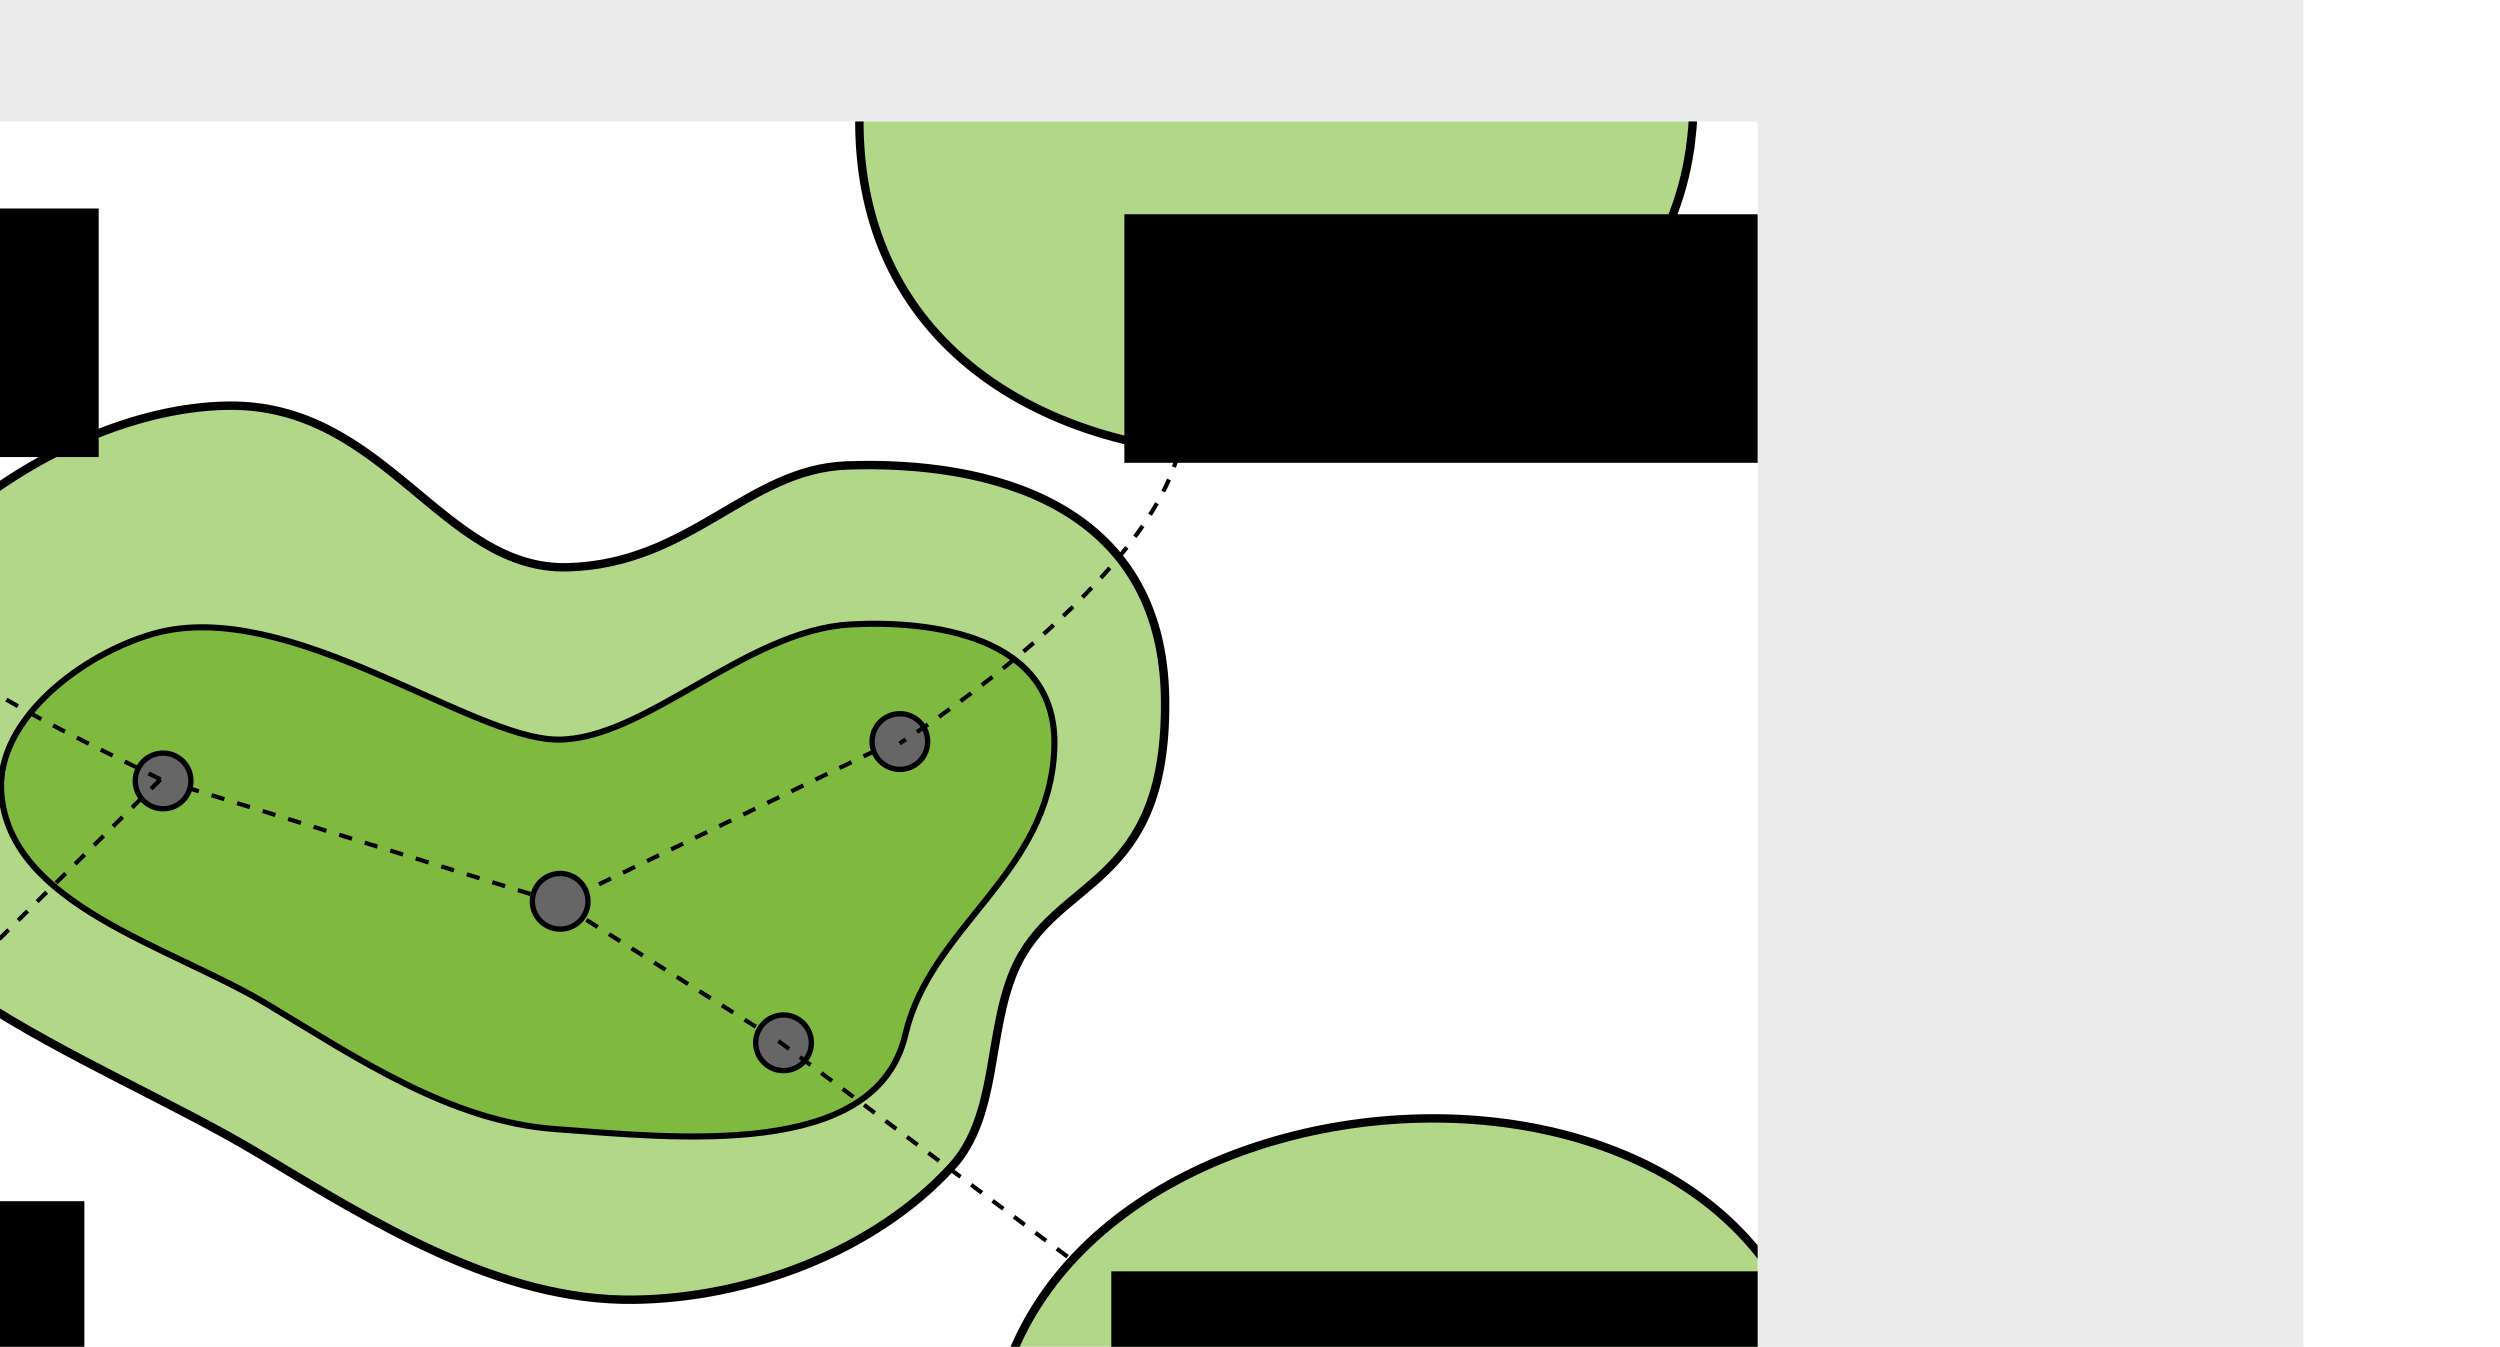 <?xml version="1.0" encoding="UTF-8" standalone="no"?>
<!-- Created with Inkscape (http://www.inkscape.org/) -->

<svg
   xmlns:dc="http://purl.org/dc/elements/1.1/"
   xmlns:cc="http://creativecommons.org/ns#"
   xmlns:rdf="http://www.w3.org/1999/02/22-rdf-syntax-ns#"
   xmlns:svg="http://www.w3.org/2000/svg"
   xmlns="http://www.w3.org/2000/svg"
   xmlns:sodipodi="http://sodipodi.sourceforge.net/DTD/sodipodi-0.dtd"
   xmlns:inkscape="http://www.inkscape.org/namespaces/inkscape"
   width="297mm"
   height="160mm"
   viewBox="0 0 297 160"
   version="1.1"
   id="svg8"
   inkscape:version="0.92.5 (2060ec1f9f, 2020-04-08)"
   sodipodi:docname="concepts.svg">
  <defs
     id="defs2">
    <marker
       inkscape:isstock="true"
       style="overflow:visible;"
       id="marker1642"
       refX="0.0"
       refY="0.0"
       orient="auto"
       inkscape:stockid="Arrow1Mend">
      <path
         transform="scale(0.4) rotate(180) translate(10,0)"
         style="fill-rule:evenodd;stroke:#000000;stroke-width:1pt;stroke-opacity:1;fill:#000000;fill-opacity:1"
         d="M 0.0,0.0 L 5.0,-5.0 L -12.5,0.0 L 5.0,5.0 L 0.0,0.0 z "
         id="path1640" />
    </marker>
    <marker
       inkscape:stockid="DotM"
       orient="auto"
       refY="0"
       refX="0"
       id="marker1518"
       style="overflow:visible"
       inkscape:isstock="true">
      <path
         id="path1516"
         d="m -2.5,-1 c 0,2.76 -2.24,5 -5,5 -2.76,0 -5,-2.24 -5,-5 0,-2.76 2.24,-5 5,-5 2.76,0 5,2.24 5,5 z"
         style="fill:#000000;fill-opacity:1;fill-rule:evenodd;stroke:#000000;stroke-width:1pt;stroke-opacity:1"
         transform="matrix(0.4,0,0,0.4,2.96,0.4)"
         inkscape:connector-curvature="0" />
    </marker>
    <marker
       inkscape:stockid="Arrow1Mend"
       orient="auto"
       refY="0.0"
       refX="0.0"
       id="marker1400"
       style="overflow:visible;"
       inkscape:isstock="true">
      <path
         id="path1398"
         d="M 0.0,0.0 L 5.0,-5.0 L -12.5,0.0 L 5.0,5.0 L 0.0,0.0 z "
         style="fill-rule:evenodd;stroke:#000000;stroke-width:1pt;stroke-opacity:1;fill:#000000;fill-opacity:1"
         transform="scale(0.4) rotate(180) translate(10,0)" />
    </marker>
    <marker
       inkscape:isstock="true"
       style="overflow:visible"
       id="marker1375"
       refX="0"
       refY="0"
       orient="auto"
       inkscape:stockid="DotM">
      <path
         inkscape:connector-curvature="0"
         transform="matrix(0.4,0,0,0.4,2.96,0.4)"
         style="fill:#000000;fill-opacity:1;fill-rule:evenodd;stroke:#000000;stroke-width:1pt;stroke-opacity:1"
         d="m -2.5,-1 c 0,2.76 -2.24,5 -5,5 -2.76,0 -5,-2.24 -5,-5 0,-2.76 2.24,-5 5,-5 2.76,0 5,2.24 5,5 z"
         id="path1373" />
    </marker>
    <marker
       inkscape:isstock="true"
       style="overflow:visible;"
       id="marker5922"
       refX="0.0"
       refY="0.0"
       orient="auto"
       inkscape:stockid="Arrow1Mend">
      <path
         transform="scale(0.4) rotate(180) translate(10,0)"
         style="fill-rule:evenodd;stroke:#000000;stroke-width:1pt;stroke-opacity:1;fill:#000000;fill-opacity:1"
         d="M 0.0,0.0 L 5.0,-5.0 L -12.5,0.0 L 5.0,5.0 L 0.0,0.0 z "
         id="path5920" />
    </marker>
    <marker
       inkscape:stockid="Arrow1Mend"
       orient="auto"
       refY="0.0"
       refX="0.0"
       id="marker5822"
       style="overflow:visible;"
       inkscape:isstock="true">
      <path
         id="path5820"
         d="M 0.0,0.0 L 5.0,-5.0 L -12.5,0.0 L 5.0,5.0 L 0.0,0.0 z "
         style="fill-rule:evenodd;stroke:#000000;stroke-width:1pt;stroke-opacity:1;fill:#000000;fill-opacity:1"
         transform="scale(0.4) rotate(180) translate(10,0)" />
    </marker>
    <marker
       inkscape:isstock="true"
       style="overflow:visible;"
       id="marker5524"
       refX="0.0"
       refY="0.0"
       orient="auto"
       inkscape:stockid="Arrow1Mend">
      <path
         transform="scale(0.4) rotate(180) translate(10,0)"
         style="fill-rule:evenodd;stroke:#000000;stroke-width:1pt;stroke-opacity:1;fill:#000000;fill-opacity:1"
         d="M 0.0,0.0 L 5.0,-5.0 L -12.5,0.0 L 5.0,5.0 L 0.0,0.0 z "
         id="path5522" />
    </marker>
    <marker
       inkscape:stockid="Arrow1Mend"
       orient="auto"
       refY="0.0"
       refX="0.0"
       id="marker5436"
       style="overflow:visible;"
       inkscape:isstock="true">
      <path
         id="path5434"
         d="M 0.0,0.0 L 5.0,-5.0 L -12.5,0.0 L 5.0,5.0 L 0.0,0.0 z "
         style="fill-rule:evenodd;stroke:#000000;stroke-width:1pt;stroke-opacity:1;fill:#000000;fill-opacity:1"
         transform="scale(0.4) rotate(180) translate(10,0)" />
    </marker>
    <marker
       inkscape:stockid="DotM"
       orient="auto"
       refY="0"
       refX="0"
       id="marker5354"
       style="overflow:visible"
       inkscape:isstock="true">
      <path
         id="path5352"
         d="m -2.5,-1 c 0,2.76 -2.24,5 -5,5 -2.76,0 -5,-2.24 -5,-5 0,-2.76 2.24,-5 5,-5 2.76,0 5,2.24 5,5 z"
         style="fill:#000000;fill-opacity:1;fill-rule:evenodd;stroke:#000000;stroke-width:1pt;stroke-opacity:1"
         transform="matrix(0.4,0,0,0.4,2.96,0.4)"
         inkscape:connector-curvature="0" />
    </marker>
    <marker
       inkscape:isstock="true"
       style="overflow:visible"
       id="marker5278"
       refX="0"
       refY="0"
       orient="auto"
       inkscape:stockid="DotM">
      <path
         inkscape:connector-curvature="0"
         transform="matrix(0.4,0,0,0.4,2.96,0.4)"
         style="fill:#000000;fill-opacity:1;fill-rule:evenodd;stroke:#000000;stroke-width:1pt;stroke-opacity:1"
         d="m -2.5,-1 c 0,2.76 -2.24,5 -5,5 -2.76,0 -5,-2.24 -5,-5 0,-2.76 2.24,-5 5,-5 2.76,0 5,2.24 5,5 z"
         id="path5276" />
    </marker>
    <marker
       inkscape:isstock="true"
       style="overflow:visible;"
       id="marker4764"
       refX="0.0"
       refY="0.0"
       orient="auto"
       inkscape:stockid="Arrow1Mend"
       inkscape:collect="always">
      <path
         transform="scale(0.4) rotate(180) translate(10,0)"
         style="fill-rule:evenodd;stroke:#000000;stroke-width:1pt;stroke-opacity:1;fill:#000000;fill-opacity:1"
         d="M 0.0,0.0 L 5.0,-5.0 L -12.5,0.0 L 5.0,5.0 L 0.0,0.0 z "
         id="path4762" />
    </marker>
    <marker
       inkscape:stockid="Arrow1Mend"
       orient="auto"
       refY="0.0"
       refX="0.0"
       id="Arrow1Mend"
       style="overflow:visible;"
       inkscape:isstock="true"
       inkscape:collect="always">
      <path
         id="path4343"
         d="M 0.0,0.0 L 5.0,-5.0 L -12.5,0.0 L 5.0,5.0 L 0.0,0.0 z "
         style="fill-rule:evenodd;stroke:#000000;stroke-width:1pt;stroke-opacity:1;fill:#000000;fill-opacity:1"
         transform="scale(0.4) rotate(180) translate(10,0)" />
    </marker>
    <marker
       inkscape:stockid="DotM"
       orient="auto"
       refY="0"
       refX="0"
       id="marker1830"
       style="overflow:visible"
       inkscape:isstock="true">
      <path
         id="path1828"
         d="m -2.5,-1 c 0,2.76 -2.24,5 -5,5 -2.76,0 -5,-2.24 -5,-5 0,-2.76 2.24,-5 5,-5 2.76,0 5,2.24 5,5 z"
         style="fill:#000000;fill-opacity:1;fill-rule:evenodd;stroke:#000000;stroke-width:1pt;stroke-opacity:1"
         transform="matrix(0.4,0,0,0.4,2.96,0.4)"
         inkscape:connector-curvature="0" />
    </marker>
    <marker
       inkscape:isstock="true"
       style="overflow:visible"
       id="marker1052"
       refX="0"
       refY="0"
       orient="auto"
       inkscape:stockid="DotM"
       inkscape:collect="always">
      <path
         inkscape:connector-curvature="0"
         transform="matrix(0.4,0,0,0.4,2.96,0.4)"
         style="fill:#000000;fill-opacity:1;fill-rule:evenodd;stroke:#000000;stroke-width:1pt;stroke-opacity:1"
         d="m -2.5,-1 c 0,2.76 -2.24,5 -5,5 -2.76,0 -5,-2.24 -5,-5 0,-2.76 2.24,-5 5,-5 2.76,0 5,2.24 5,5 z"
         id="path1050" />
    </marker>
    <marker
       inkscape:stockid="DotM"
       orient="auto"
       refY="0"
       refX="0"
       id="marker3600"
       style="overflow:visible"
       inkscape:isstock="true"
       inkscape:collect="always">
      <path
         id="path3598"
         d="m -2.5,-1 c 0,2.76 -2.24,5 -5,5 -2.76,0 -5,-2.24 -5,-5 0,-2.76 2.24,-5 5,-5 2.76,0 5,2.24 5,5 z"
         style="fill:#000000;fill-opacity:1;fill-rule:evenodd;stroke:#000000;stroke-width:1pt;stroke-opacity:1"
         transform="matrix(0.4,0,0,0.4,2.96,0.4)"
         inkscape:connector-curvature="0" />
    </marker>
    <marker
       inkscape:stockid="DotM"
       orient="auto"
       refY="0"
       refX="0"
       id="marker2446"
       style="overflow:visible"
       inkscape:isstock="true"
       inkscape:collect="always">
      <path
         id="path2444"
         d="m -2.5,-1 c 0,2.76 -2.24,5 -5,5 -2.76,0 -5,-2.24 -5,-5 0,-2.76 2.24,-5 5,-5 2.76,0 5,2.24 5,5 z"
         style="fill:#000000;fill-opacity:1;fill-rule:evenodd;stroke:#000000;stroke-width:1pt;stroke-opacity:1"
         transform="matrix(0.4,0,0,0.4,2.96,0.4)"
         inkscape:connector-curvature="0" />
    </marker>
    <marker
       inkscape:isstock="true"
       style="overflow:visible"
       id="marker2390"
       refX="0"
       refY="0"
       orient="auto"
       inkscape:stockid="DotM"
       inkscape:collect="always">
      <path
         inkscape:connector-curvature="0"
         transform="matrix(0.4,0,0,0.4,2.96,0.4)"
         style="fill:#000000;fill-opacity:1;fill-rule:evenodd;stroke:#000000;stroke-width:1pt;stroke-opacity:1"
         d="m -2.5,-1 c 0,2.76 -2.24,5 -5,5 -2.76,0 -5,-2.24 -5,-5 0,-2.76 2.24,-5 5,-5 2.76,0 5,2.24 5,5 z"
         id="path2388" />
    </marker>
    <marker
       inkscape:stockid="DotM"
       orient="auto"
       refY="0"
       refX="0"
       id="marker1132"
       style="overflow:visible"
       inkscape:isstock="true"
       inkscape:collect="always">
      <path
         id="path1130"
         d="m -2.5,-1 c 0,2.76 -2.24,5 -5,5 -2.76,0 -5,-2.24 -5,-5 0,-2.76 2.24,-5 5,-5 2.76,0 5,2.24 5,5 z"
         style="fill:#000000;fill-opacity:1;fill-rule:evenodd;stroke:#000000;stroke-width:1pt;stroke-opacity:1"
         transform="matrix(0.4,0,0,0.4,2.96,0.4)"
         inkscape:connector-curvature="0" />
    </marker>
    <marker
       inkscape:stockid="DotM"
       orient="auto"
       refY="0"
       refX="0"
       id="DotM"
       style="overflow:visible"
       inkscape:isstock="true"
       inkscape:collect="always">
      <path
         id="path912"
         d="m -2.5,-1 c 0,2.76 -2.24,5 -5,5 -2.76,0 -5,-2.24 -5,-5 0,-2.76 2.24,-5 5,-5 2.76,0 5,2.24 5,5 z"
         style="fill:#000000;fill-opacity:1;fill-rule:evenodd;stroke:#000000;stroke-width:1pt;stroke-opacity:1"
         transform="matrix(0.4,0,0,0.4,2.96,0.4)"
         inkscape:connector-curvature="0" />
    </marker>
    <clipPath
       clipPathUnits="userSpaceOnUse"
       id="clipPath1582">
      <rect
         y="72.068"
         x="1.708"
         height="159.884"
         width="297.845"
         id="rect1584"
         style="fill:#ff2a2a;fill-opacity:1;stroke:none;stroke-width:0.5;stroke-linecap:round;stroke-linejoin:round;stroke-miterlimit:4;stroke-dasharray:1.587, 1.587;stroke-dashoffset:0" />
    </clipPath>
    <clipPath
       clipPathUnits="userSpaceOnUse"
       id="clipPath1616">
      <rect
         style="fill:#ffffff;fill-opacity:1;stroke:none;stroke-width:0.5;stroke-linecap:round;stroke-linejoin:round;stroke-miterlimit:4;stroke-dasharray:1.587, 1.587;stroke-dashoffset:0"
         id="rect1618"
         width="297.845"
         height="159.884"
         x="2.978"
         y="71.661" />
    </clipPath>
  </defs>
  <sodipodi:namedview
     id="base"
     pagecolor="#ffffff"
     bordercolor="#666666"
     borderopacity="1.0"
     inkscape:pageopacity="0.0"
     inkscape:pageshadow="2"
     inkscape:zoom="0.35"
     inkscape:cx="-2950.7819"
     inkscape:cy="338.44651"
     inkscape:document-units="mm"
     inkscape:current-layer="layer1"
     showgrid="false"
     inkscape:window-width="1848"
     inkscape:window-height="1016"
     inkscape:window-x="72"
     inkscape:window-y="27"
     inkscape:window-maximized="1"
     inkscape:object-nodes="false" />
  <g
     inkscape:label="Layer 1"
     inkscape:groupmode="layer"
     id="layer1"
     transform="translate(0,-137)">
    <rect
       style="fill:#ececec;fill-opacity:1;stroke:none;stroke-width:0.478;stroke-linecap:round;stroke-linejoin:round;stroke-miterlimit:4;stroke-dasharray:1.518, 1.518;stroke-dashoffset:0"
       id="rect1265"
       width="765.024"
       height="846.667"
       x="-491.369"
       y="-283.571" />
    <g
       id="g1656"
       transform="translate(-89.038,13.177)"
       inkscape:export-xdpi="149.96884"
       inkscape:export-ydpi="149.96884">
      <rect
         style="fill:#ffffff;fill-opacity:1;stroke:none;stroke-width:0.5;stroke-linecap:round;stroke-linejoin:round;stroke-miterlimit:4;stroke-dasharray:1.587, 1.587;stroke-dashoffset:0"
         id="rect1586"
         width="297.845"
         height="159.884"
         x="1.1168094e-06"
         y="138.25" />
      <g
         clip-path="url(#clipPath1616)"
         transform="translate(-2.978,66.589)"
         id="g2167">
        <g
           id="g826"
           transform="translate(14.159,-28.535)">
          <path
             sodipodi:nodetypes="sssaaaaass"
             inkscape:connector-curvature="0"
             id="path815"
             d="m 178.421,141.068 c -11.742,0.432 -18.538,11.7 -33.109,12.093 -14.885,0.401 -21.628,-19.43 -40.334,-19.198 -21.814,0.271 -48.964,21.842 -48.759,43.656 0.217,23.104 32.698,33.355 52.501,45.26 13.626,8.191 28.553,17.497 44.451,17.295 13.645,-0.173 28.551,-5.741 37.764,-15.807 5.52,-6.031 4.189,-15.871 7.436,-23.375 4.864,-11.24 18.139,-9.445 17.9,-32.086 -0.247,-23.431 -21.022,-28.457 -37.849,-27.839 z"
             style="fill:#b3d789;fill-opacity:1;stroke:#000000;stroke-width:1;stroke-linecap:round;stroke-linejoin:round;stroke-miterlimit:4;stroke-dasharray:none;stroke-dashoffset:0" />
          <path
             style="fill:#80b940;fill-opacity:1;stroke:#000000;stroke-width:0.725;stroke-linecap:round;stroke-linejoin:round;stroke-miterlimit:4;stroke-dasharray:none;stroke-dashoffset:0"
             d="m 178.886,159.954 c -12.438,0.684 -24.404,13.734 -34.777,13.681 -10.373,-0.053 -32.038,-17.052 -47.953,-12.596 -8.388,2.349 -18.715,10.107 -18.153,18.8 0.871,13.466 20.075,18.299 31.638,25.254 10.623,6.39 21.753,13.899 34.117,14.807 14.34,1.053 38.173,3.743 41.653,-11.209 3.02,-12.974 17.137,-19.046 17.702,-34.035 0.509,-13.48 -14.816,-15.22 -24.228,-14.703 z"
             id="path822"
             inkscape:connector-curvature="0"
             sodipodi:nodetypes="szaaaasss" />
          <path
             sodipodi:nodetypes="ccc"
             inkscape:connector-curvature="0"
             id="path1044"
             d="m 184.728,173.554 -6.889,3.331 -33.468,16.18"
             style="fill:none;stroke:#000000;stroke-width:0.5;stroke-linecap:butt;stroke-linejoin:miter;stroke-miterlimit:4;stroke-dasharray:1.587, 1.587;stroke-dashoffset:0;stroke-opacity:1" />
          <path
             sodipodi:nodetypes="cc"
             style="fill:none;stroke:#000000;stroke-width:0.5;stroke-linecap:butt;stroke-linejoin:miter;stroke-miterlimit:4;stroke-dasharray:1.587, 1.587;stroke-dashoffset:0;stroke-opacity:1"
             d="M 170.338,209.443 144.37,193.064"
             id="path1046"
             inkscape:connector-curvature="0" />
          <path
             inkscape:connector-curvature="0"
             id="path1048"
             d="M 96.93,178.364 144.37,193.064"
             style="fill:none;stroke:#000000;stroke-width:0.5;stroke-linecap:butt;stroke-linejoin:miter;stroke-miterlimit:4;stroke-dasharray:1.587, 1.587;stroke-dashoffset:0;stroke-opacity:1"
             sodipodi:nodetypes="cc" />
          <circle
             style="fill:#666666;fill-opacity:1;stroke:#000000;stroke-width:0.635;stroke-linecap:round;stroke-linejoin:round;stroke-miterlimit:4;stroke-dasharray:none;stroke-dashoffset:0"
             id="circle1038"
             cx="144.405"
             cy="192.843"
             r="3.307" />
          <circle
             r="3.307"
             cy="173.866"
             cx="184.763"
             id="path1036"
             style="fill:#666666;fill-opacity:1;stroke:#000000;stroke-width:0.635;stroke-linecap:round;stroke-linejoin:round;stroke-miterlimit:4;stroke-dasharray:none;stroke-dashoffset:0" />
          <circle
             style="fill:#666666;fill-opacity:1;stroke:#000000;stroke-width:0.635;stroke-linecap:round;stroke-linejoin:round;stroke-miterlimit:4;stroke-dasharray:none;stroke-dashoffset:0"
             id="circle1042"
             cx="97.232"
             cy="178.544"
             r="3.307" />
          <circle
             r="3.307"
             cy="209.655"
             cx="170.94"
             id="circle1040"
             style="fill:#666666;fill-opacity:1;stroke:#000000;stroke-width:0.635;stroke-linecap:round;stroke-linejoin:round;stroke-miterlimit:4;stroke-dasharray:none;stroke-dashoffset:0" />
          <path
             sodipodi:nodetypes="cc"
             style="fill:none;stroke:#000000;stroke-width:0.5;stroke-linecap:butt;stroke-linejoin:miter;stroke-miterlimit:4;stroke-dasharray:1.587, 1.587;stroke-dashoffset:0;stroke-opacity:1"
             d="M 96.93,178.364 C 82.178,170.869 62.444,162.947 51.483,141.874"
             id="path5620"
             inkscape:connector-curvature="0" />
          <path
             style="fill:none;stroke:#000000;stroke-width:0.5;stroke-linecap:butt;stroke-linejoin:miter;stroke-miterlimit:4;stroke-dasharray:1.587, 1.587;stroke-dashoffset:0;stroke-opacity:1"
             d="m 217.802,139.744 c -4.499,16.393 -33.075,34.344 -33.075,34.344"
             id="path5622"
             inkscape:connector-curvature="0"
             sodipodi:nodetypes="cc" />
          <path
             sodipodi:nodetypes="cc"
             style="fill:none;stroke:#000000;stroke-width:0.5;stroke-linecap:butt;stroke-linejoin:miter;stroke-miterlimit:4;stroke-dasharray:1.587, 1.587;stroke-dashoffset:0;stroke-opacity:1"
             d="M 96.93,178.364 55.357,219.523"
             id="path5680"
             inkscape:connector-curvature="0" />
          <path
             inkscape:connector-curvature="0"
             id="path5692"
             d="m 170.338,209.443 35.169,26.238"
             style="fill:none;stroke:#000000;stroke-width:0.5;stroke-linecap:butt;stroke-linejoin:miter;stroke-miterlimit:4;stroke-dasharray:1.587, 1.587;stroke-dashoffset:0;stroke-opacity:1"
             sodipodi:nodetypes="cc" />
        </g>
        <path
           style="fill:#b3d789;fill-opacity:1;stroke:#000000;stroke-width:1;stroke-linecap:butt;stroke-linejoin:miter;stroke-opacity:1"
           d="m 292.923,73.875 c -5.607,48.758 -102.724,52.809 -98.692,-5.696 l 98.879,0.215 c 0,0 0.277,1.453 -0.186,5.482 z"
           id="path5618"
           inkscape:connector-curvature="0"
           sodipodi:nodetypes="sccs" />
        <flowRoot
           xml:space="preserve"
           id="flowRoot828"
           style="font-style:normal;font-weight:normal;font-size:40px;line-height:1.25;font-family:sans-serif;letter-spacing:0px;word-spacing:0px;fill:#000000;fill-opacity:1;stroke:none"
           transform="matrix(0.265,0,0,0.265,25.326,64.293)"><flowRegion
             id="flowRegion830"><rect
               id="rect832"
               width="354.286"
               height="111.429"
               x="755.714"
               y="69.415" /></flowRegion><flowPara
             id="flowPara834"
             style="font-size:26.667px">solution</flowPara></flowRoot>        <path
           sodipodi:nodetypes="cccc"
           inkscape:connector-curvature="0"
           id="path5616"
           d="M 0.305,125.374 C 80.208,135.861 83.183,83.162 87.702,67.377 l -88.733,1.069 z"
           style="fill:#b3d789;fill-opacity:1;stroke:#000000;stroke-width:1;stroke-linecap:butt;stroke-linejoin:miter;stroke-opacity:1" />
        <flowRoot
           transform="matrix(0.265,0,0,0.265,-190.411,63.609)"
           style="font-style:normal;font-weight:normal;font-size:40px;line-height:1.25;font-family:sans-serif;letter-spacing:0px;word-spacing:0px;fill:#000000;fill-opacity:1;stroke:none"
           id="flowRoot842"
           xml:space="preserve"><flowRegion
             id="flowRegion838"><rect
               y="69.415"
               x="755.714"
               height="111.429"
               width="354.286"
               id="rect836" /></flowRegion><flowPara
             style="font-size:26.667px"
             id="flowPara840">practical problem</flowPara></flowRoot>        <path
           style="fill:#b3d789;fill-opacity:1;stroke:#000000;stroke-width:1;stroke-linecap:butt;stroke-linejoin:miter;stroke-opacity:1"
           d="M 1.817,183.261 C 84.864,173.47 99.745,213.31 75.229,241.259 l -77.016,3.845 z"
           id="path5670"
           inkscape:connector-curvature="0"
           sodipodi:nodetypes="cccc" />
        <flowRoot
           xml:space="preserve"
           id="flowRoot5678"
           style="font-style:normal;font-weight:normal;font-size:40px;line-height:1.25;font-family:sans-serif;letter-spacing:0px;word-spacing:0px;fill:#000000;fill-opacity:1;stroke:none"
           transform="matrix(0.265,0,0,0.265,-192.112,181.538)"><flowRegion
             id="flowRegion5674"><rect
               id="rect5672"
               width="354.286"
               height="111.429"
               x="755.714"
               y="69.415" /></flowRegion><flowPara
             id="flowPara5676"
             style="font-size:26.667px">different problem</flowPara></flowRoot>        <path
           sodipodi:nodetypes="sccs"
           inkscape:connector-curvature="0"
           id="path5682"
           d="m 209.87,227.478 c 5.607,-48.758 102.724,-52.809 98.692,5.696 l -98.879,-0.215 c 0,0 -0.277,-1.453 0.186,-5.482 z"
           style="fill:#b3d789;fill-opacity:1;stroke:#000000;stroke-width:1;stroke-linecap:butt;stroke-linejoin:miter;stroke-opacity:1" />
        <flowRoot
           transform="matrix(0.265,0,0,0.265,23.773,189.872)"
           style="font-style:normal;font-weight:normal;font-size:40px;line-height:1.25;font-family:sans-serif;letter-spacing:0px;word-spacing:0px;fill:#000000;fill-opacity:1;stroke:none"
           id="flowRoot5690"
           xml:space="preserve"><flowRegion
             id="flowRegion5686"><rect
               y="69.415"
               x="755.714"
               height="111.429"
               width="354.286"
               id="rect5684" /></flowRegion><flowPara
             style="font-size:26.667px"
             id="flowPara5688">different solution</flowPara></flowRoot>      </g>
    </g>
    <g
       id="g1510"
       transform="translate(-442.74,212.345)"
       inkscape:export-xdpi="149.96884"
       inkscape:export-ydpi="149.96884">
      <rect
         style="fill:#ffffff;fill-opacity:1;stroke:none;stroke-width:0.5;stroke-linecap:round;stroke-linejoin:round;stroke-miterlimit:4;stroke-dasharray:1.587, 1.587;stroke-dashoffset:0"
         id="rect1342"
         width="297.845"
         height="159.884"
         x="1.1168094e-06"
         y="138.25" />
      <g
         id="g3594"
         transform="translate(-0.145,68.941)">
        <g
           transform="translate(-21.923,-36.286)"
           id="g3552">
          <path
             style="fill:#b3d789;fill-opacity:1;stroke:#000000;stroke-width:1;stroke-linecap:round;stroke-linejoin:round;stroke-miterlimit:4;stroke-dasharray:none;stroke-dashoffset:0"
             d="m 178.421,141.068 c -11.742,0.432 -18.538,11.7 -33.109,12.093 -14.885,0.401 -21.628,-19.43 -40.334,-19.198 -21.814,0.271 -48.964,21.842 -48.759,43.656 0.217,23.104 32.698,33.355 52.501,45.26 13.626,8.191 28.553,17.497 44.451,17.295 13.645,-0.173 28.551,-5.741 37.764,-15.807 5.52,-6.031 4.189,-15.871 7.436,-23.375 4.864,-11.24 18.139,-9.445 17.9,-32.086 -0.247,-23.431 -21.022,-28.457 -37.849,-27.839 z"
             id="path3548"
             inkscape:connector-curvature="0"
             sodipodi:nodetypes="sssaaaaass" />
          <path
             sodipodi:nodetypes="szaaaasss"
             inkscape:connector-curvature="0"
             id="path3550"
             d="m 178.886,159.954 c -12.438,0.684 -24.404,13.734 -34.777,13.681 -10.373,-0.053 -32.038,-17.052 -47.953,-12.596 -8.388,2.349 -18.715,10.107 -18.153,18.8 0.871,13.466 20.075,18.299 31.638,25.254 10.623,6.39 21.753,13.899 34.117,14.807 14.34,1.053 38.173,3.743 41.653,-11.209 3.02,-12.974 17.137,-19.046 17.702,-34.035 0.509,-13.48 -14.816,-15.22 -24.228,-14.703 z"
             style="fill:#80b940;fill-opacity:1;stroke:#000000;stroke-width:0.725;stroke-linecap:round;stroke-linejoin:round;stroke-miterlimit:4;stroke-dasharray:none;stroke-dashoffset:0" />
        </g>
        <flowRoot
           transform="matrix(0.265,0,0,0.265,15.119,93.426)"
           style="font-style:normal;font-weight:normal;font-size:40px;line-height:1.25;font-family:sans-serif;letter-spacing:0px;word-spacing:0px;fill:#000000;fill-opacity:1;stroke:none"
           id="flowRoot3560"
           xml:space="preserve"><flowRegion
             id="flowRegion3556"><rect
               y="69.415"
               x="755.714"
               height="111.429"
               width="354.286"
               id="rect3554" /></flowRegion><flowPara
             style="font-size:26.667px"
             id="flowPara3558">entire subject</flowPara></flowRoot>        <flowRoot
           xml:space="preserve"
           id="flowRoot3568"
           style="font-style:normal;font-weight:normal;font-size:40px;line-height:1.25;font-family:sans-serif;letter-spacing:0px;word-spacing:0px;fill:#000000;fill-opacity:1;stroke:none"
           transform="matrix(0.265,0,0,0.265,15.119,114.668)"><flowRegion
             id="flowRegion3564"><rect
               id="rect3562"
               width="354.286"
               height="111.429"
               x="755.714"
               y="69.415" /></flowRegion><flowPara
             id="flowPara3566"
             style="font-size:26.667px">your knowledge</flowPara></flowRoot>        <path
           sodipodi:nodetypes="cc"
           inkscape:connector-curvature="0"
           id="path3570"
           d="M 212.045,119.257 H 174.625"
           style="fill:none;stroke:#000000;stroke-width:0.5;stroke-linecap:butt;stroke-linejoin:miter;stroke-opacity:1;marker-end:url(#marker1132)" />
        <path
           sodipodi:nodetypes="cc"
           inkscape:connector-curvature="0"
           id="path3572"
           d="M 212.045,140.688 H 161.396"
           style="fill:none;stroke:#000000;stroke-width:0.5;stroke-linecap:butt;stroke-linejoin:miter;stroke-miterlimit:4;stroke-dasharray:none;stroke-opacity:1;marker-end:url(#marker2390)" />
        <flowRoot
           transform="matrix(0.265,0,0,0.265,15.119,135.996)"
           style="font-style:normal;font-weight:normal;font-size:40px;line-height:1.25;font-family:sans-serif;letter-spacing:0px;word-spacing:0px;fill:#000000;fill-opacity:1;stroke:none"
           id="flowRoot3580"
           xml:space="preserve"><flowRegion
             id="flowRegion3576"><rect
               y="69.415"
               x="755.714"
               height="111.429"
               width="354.286"
               id="rect3574" /></flowRegion><flowPara
             style="font-size:26.667px"
             id="flowPara3578">focus on a single</flowPara></flowRoot>        <ellipse
           style="fill:#666666;fill-opacity:1;stroke:#000000;stroke-width:0.75;stroke-linecap:round;stroke-linejoin:round;stroke-miterlimit:4;stroke-dasharray:none;stroke-dashoffset:0"
           id="ellipse3582"
           cx="135.278"
           cy="161.741"
           rx="13.494"
           ry="7.673" />
        <path
           style="fill:none;stroke:#000000;stroke-width:0.5;stroke-linecap:butt;stroke-linejoin:miter;stroke-miterlimit:4;stroke-dasharray:none;stroke-opacity:1;marker-end:url(#marker1375)"
           d="M 212.045,162.016 H 134.938"
           id="path3584"
           inkscape:connector-curvature="0"
           sodipodi:nodetypes="cc" />
        <flowRoot
           xml:space="preserve"
           id="flowRoot3592"
           style="font-style:normal;font-weight:normal;font-size:40px;line-height:1.25;font-family:sans-serif;letter-spacing:0px;word-spacing:0px;fill:#000000;fill-opacity:1;stroke:none"
           transform="matrix(0.265,0,0,0.265,15.119,147.595)"><flowRegion
             id="flowRegion3588"><rect
               id="rect3586"
               width="354.286"
               height="111.429"
               x="755.714"
               y="69.415" /></flowRegion><flowPara
             id="flowPara3590"
             style="font-size:26.667px">sub-topic</flowPara></flowRoot>      </g>
    </g>
    <g
       id="g1542"
       transform="translate(-89.038,-385.158)"
       inkscape:export-xdpi="149.96884"
       inkscape:export-ydpi="149.96884">
      <rect
         y="138.25"
         x="1.1168094e-06"
         height="159.884"
         width="297.845"
         id="rect1371"
         style="fill:#ffffff;fill-opacity:1;stroke:none;stroke-width:0.5;stroke-linecap:round;stroke-linejoin:round;stroke-miterlimit:4;stroke-dasharray:1.587, 1.587;stroke-dashoffset:0" />
      <g
         id="g5274"
         transform="translate(-0.825,69.377)">
        <g
           transform="translate(-21.923,-36.286)"
           id="g5240">
          <path
             style="fill:#b3d789;fill-opacity:1;stroke:#000000;stroke-width:1;stroke-linecap:round;stroke-linejoin:round;stroke-miterlimit:4;stroke-dasharray:none;stroke-dashoffset:0"
             d="m 178.421,141.068 c -11.742,0.432 -18.538,11.7 -33.109,12.093 -14.885,0.401 -21.628,-19.43 -40.334,-19.198 -21.814,0.271 -48.964,21.842 -48.759,43.656 0.217,23.104 32.698,33.355 52.501,45.26 13.626,8.191 28.553,17.497 44.451,17.295 13.645,-0.173 28.551,-5.741 37.764,-15.807 5.52,-6.031 4.189,-15.871 7.436,-23.375 4.864,-11.24 18.139,-9.445 17.9,-32.086 -0.247,-23.431 -21.022,-28.457 -37.849,-27.839 z"
             id="path5222"
             inkscape:connector-curvature="0"
             sodipodi:nodetypes="sssaaaaass" />
          <path
             sodipodi:nodetypes="szaaaasss"
             inkscape:connector-curvature="0"
             id="path5224"
             d="m 178.886,159.954 c -12.438,0.684 -24.404,13.734 -34.777,13.681 -10.373,-0.053 -32.038,-17.052 -47.953,-12.596 -8.388,2.349 -18.715,10.107 -18.153,18.8 0.871,13.466 20.075,18.299 31.638,25.254 10.623,6.39 21.753,13.899 34.117,14.807 14.34,1.053 38.173,3.743 41.653,-11.209 3.02,-12.974 17.137,-19.046 17.702,-34.035 0.509,-13.48 -14.816,-15.22 -24.228,-14.703 z"
             style="fill:#80b940;fill-opacity:1;stroke:#000000;stroke-width:0.725;stroke-linecap:round;stroke-linejoin:round;stroke-miterlimit:4;stroke-dasharray:none;stroke-dashoffset:0" />
          <path
             style="fill:none;stroke:#000000;stroke-width:0.5;stroke-linecap:butt;stroke-linejoin:miter;stroke-miterlimit:4;stroke-dasharray:1.587, 1.587;stroke-dashoffset:0;stroke-opacity:1"
             d="m 184.728,173.554 -40.358,19.511"
             id="path5226"
             inkscape:connector-curvature="0" />
          <path
             inkscape:connector-curvature="0"
             id="path5228"
             d="M 170.338,209.443 144.37,193.064"
             style="fill:none;stroke:#000000;stroke-width:0.5;stroke-linecap:butt;stroke-linejoin:miter;stroke-miterlimit:4;stroke-dasharray:1.587, 1.587;stroke-dashoffset:0;stroke-opacity:1"
             sodipodi:nodetypes="cc" />
          <path
             sodipodi:nodetypes="cc"
             style="fill:none;stroke:#000000;stroke-width:0.5;stroke-linecap:butt;stroke-linejoin:miter;stroke-miterlimit:4;stroke-dasharray:1.587, 1.587;stroke-dashoffset:0;stroke-opacity:1"
             d="M 96.93,178.364 144.37,193.064"
             id="path5230"
             inkscape:connector-curvature="0" />
          <circle
             r="3.307"
             cy="192.843"
             cx="144.405"
             id="circle5232"
             style="fill:#666666;fill-opacity:1;stroke:#000000;stroke-width:0.635;stroke-linecap:round;stroke-linejoin:round;stroke-miterlimit:4;stroke-dasharray:none;stroke-dashoffset:0" />
          <circle
             style="fill:#666666;fill-opacity:1;stroke:#000000;stroke-width:0.635;stroke-linecap:round;stroke-linejoin:round;stroke-miterlimit:4;stroke-dasharray:none;stroke-dashoffset:0"
             id="circle5234"
             cx="184.763"
             cy="173.866"
             r="3.307" />
          <circle
             r="3.307"
             cy="178.544"
             cx="97.232"
             id="circle5236"
             style="fill:#666666;fill-opacity:1;stroke:#000000;stroke-width:0.635;stroke-linecap:round;stroke-linejoin:round;stroke-miterlimit:4;stroke-dasharray:none;stroke-dashoffset:0" />
          <circle
             style="fill:#666666;fill-opacity:1;stroke:#000000;stroke-width:0.635;stroke-linecap:round;stroke-linejoin:round;stroke-miterlimit:4;stroke-dasharray:none;stroke-dashoffset:0"
             id="circle5238"
             cx="170.94"
             cy="209.655"
             r="3.307" />
        </g>
        <flowRoot
           transform="matrix(0.265,0,0,0.265,15.119,93.426)"
           style="font-style:normal;font-weight:normal;font-size:40px;line-height:1.25;font-family:sans-serif;letter-spacing:0px;word-spacing:0px;fill:#000000;fill-opacity:1;stroke:none"
           id="flowRoot5248"
           xml:space="preserve"><flowRegion
             id="flowRegion5244"><rect
               y="69.415"
               x="755.714"
               height="111.429"
               width="354.286"
               id="rect5242" /></flowRegion><flowPara
             style="font-size:26.667px"
             id="flowPara5246">entire subject</flowPara></flowRoot>        <flowRoot
           xml:space="preserve"
           id="flowRoot5256"
           style="font-style:normal;font-weight:normal;font-size:40px;line-height:1.25;font-family:sans-serif;letter-spacing:0px;word-spacing:0px;fill:#000000;fill-opacity:1;stroke:none"
           transform="matrix(0.265,0,0,0.265,15.119,114.668)"><flowRegion
             id="flowRegion5252"><rect
               id="rect5250"
               width="354.286"
               height="111.429"
               x="755.714"
               y="69.415" /></flowRegion><flowPara
             id="flowPara5254"
             style="font-size:26.667px">your knowledge</flowPara></flowRoot>        <path
           sodipodi:nodetypes="cc"
           inkscape:connector-curvature="0"
           id="path5258"
           d="M 212.045,119.257 H 174.625"
           style="fill:none;stroke:#000000;stroke-width:0.5;stroke-linecap:butt;stroke-linejoin:miter;stroke-opacity:1;marker-end:url(#marker1132)" />
        <path
           sodipodi:nodetypes="cc"
           inkscape:connector-curvature="0"
           id="path5260"
           d="M 212.045,140.688 H 173.075"
           style="fill:none;stroke:#000000;stroke-width:0.5;stroke-linecap:butt;stroke-linejoin:miter;stroke-miterlimit:4;stroke-dasharray:none;stroke-opacity:1;marker-end:url(#marker1052)" />
        <flowRoot
           transform="matrix(0.265,0,0,0.265,15.119,135.996)"
           style="font-style:normal;font-weight:normal;font-size:40px;line-height:1.25;font-family:sans-serif;letter-spacing:0px;word-spacing:0px;fill:#000000;fill-opacity:1;stroke:none"
           id="flowRoot5268"
           xml:space="preserve"><flowRegion
             id="flowRegion5264"><rect
               y="69.415"
               x="755.714"
               height="111.429"
               width="354.286"
               id="rect5262" /></flowRegion><flowPara
             style="font-size:26.667px"
             id="flowPara5266">anchor concepts</flowPara></flowRoot>        <path
           style="fill:none;stroke:#000000;stroke-width:0.5;stroke-linecap:butt;stroke-linejoin:miter;stroke-miterlimit:4;stroke-dasharray:none;stroke-opacity:1;marker-end:url(#Arrow1Mend)"
           d="m 212.045,162.016 -55.94,10.205"
           id="path5270"
           inkscape:connector-curvature="0"
           sodipodi:nodetypes="cc" />
        <path
           sodipodi:nodetypes="cc"
           inkscape:connector-curvature="0"
           id="path5272"
           d="m 212.045,162.016 -71.437,-2.835"
           style="fill:none;stroke:#000000;stroke-width:0.5;stroke-linecap:butt;stroke-linejoin:miter;stroke-miterlimit:4;stroke-dasharray:none;stroke-opacity:1;marker-end:url(#marker4764)" />
      </g>
    </g>
    <g
       id="g1612"
       transform="translate(-89.038,212.345)"
       inkscape:export-xdpi="149.96884"
       inkscape:export-ydpi="149.96884">
      <rect
         y="138.25"
         x="1.1168094e-06"
         height="159.884"
         width="297.845"
         id="rect1544"
         style="fill:#ffffff;fill-opacity:1;stroke:none;stroke-width:0.5;stroke-linecap:round;stroke-linejoin:round;stroke-miterlimit:4;stroke-dasharray:1.587, 1.587;stroke-dashoffset:0" />
      <g
         clip-path="url(#clipPath1582)"
         id="g5668"
         transform="translate(-1.708,66.182)">
        <g
           transform="translate(14.159,-28.535)"
           id="g5646">
          <path
             style="fill:#b3d789;fill-opacity:1;stroke:#000000;stroke-width:1;stroke-linecap:round;stroke-linejoin:round;stroke-miterlimit:4;stroke-dasharray:none;stroke-dashoffset:0"
             d="m 178.421,141.068 c -11.742,0.432 -18.538,11.7 -33.109,12.093 -14.885,0.401 -21.628,-19.43 -40.334,-19.198 -21.814,0.271 -48.964,21.842 -48.759,43.656 0.217,23.104 32.698,33.355 52.501,45.26 13.626,8.191 28.553,17.497 44.451,17.295 13.645,-0.173 28.551,-5.741 37.764,-15.807 5.52,-6.031 4.189,-15.871 7.436,-23.375 4.864,-11.24 18.139,-9.445 17.9,-32.086 -0.247,-23.431 -21.022,-28.457 -37.849,-27.839 z"
             id="path5624"
             inkscape:connector-curvature="0"
             sodipodi:nodetypes="sssaaaaass" />
          <path
             sodipodi:nodetypes="szaaaasss"
             inkscape:connector-curvature="0"
             id="path5626"
             d="m 178.886,159.954 c -12.438,0.684 -24.404,13.734 -34.777,13.681 -10.373,-0.053 -32.038,-17.052 -47.953,-12.596 -8.388,2.349 -18.715,10.107 -18.153,18.8 0.871,13.466 20.075,18.299 31.638,25.254 10.623,6.39 21.753,13.899 34.117,14.807 14.34,1.053 38.173,3.743 41.653,-11.209 3.02,-12.974 17.137,-19.046 17.702,-34.035 0.509,-13.48 -14.816,-15.22 -24.228,-14.703 z"
             style="fill:#80b940;fill-opacity:1;stroke:#000000;stroke-width:0.725;stroke-linecap:round;stroke-linejoin:round;stroke-miterlimit:4;stroke-dasharray:none;stroke-dashoffset:0" />
          <path
             style="fill:none;stroke:#000000;stroke-width:0.5;stroke-linecap:butt;stroke-linejoin:miter;stroke-miterlimit:4;stroke-dasharray:1.587, 1.587;stroke-dashoffset:0;stroke-opacity:1"
             d="m 184.728,173.554 -6.889,3.331 -33.468,16.18"
             id="path5628"
             inkscape:connector-curvature="0"
             sodipodi:nodetypes="ccc" />
          <path
             inkscape:connector-curvature="0"
             id="path5630"
             d="M 170.338,209.443 144.37,193.064"
             style="fill:none;stroke:#000000;stroke-width:0.5;stroke-linecap:butt;stroke-linejoin:miter;stroke-miterlimit:4;stroke-dasharray:1.587, 1.587;stroke-dashoffset:0;stroke-opacity:1"
             sodipodi:nodetypes="cc" />
          <path
             sodipodi:nodetypes="cc"
             style="fill:none;stroke:#000000;stroke-width:0.5;stroke-linecap:butt;stroke-linejoin:miter;stroke-miterlimit:4;stroke-dasharray:1.587, 1.587;stroke-dashoffset:0;stroke-opacity:1"
             d="M 96.93,178.364 144.37,193.064"
             id="path5632"
             inkscape:connector-curvature="0" />
          <circle
             r="3.307"
             cy="192.843"
             cx="144.405"
             id="circle5634"
             style="fill:#666666;fill-opacity:1;stroke:#000000;stroke-width:0.635;stroke-linecap:round;stroke-linejoin:round;stroke-miterlimit:4;stroke-dasharray:none;stroke-dashoffset:0" />
          <circle
             style="fill:#666666;fill-opacity:1;stroke:#000000;stroke-width:0.635;stroke-linecap:round;stroke-linejoin:round;stroke-miterlimit:4;stroke-dasharray:none;stroke-dashoffset:0"
             id="circle5636"
             cx="184.763"
             cy="173.866"
             r="3.307" />
          <circle
             r="3.307"
             cy="178.544"
             cx="97.232"
             id="circle5638"
             style="fill:#666666;fill-opacity:1;stroke:#000000;stroke-width:0.635;stroke-linecap:round;stroke-linejoin:round;stroke-miterlimit:4;stroke-dasharray:none;stroke-dashoffset:0" />
          <circle
             style="fill:#666666;fill-opacity:1;stroke:#000000;stroke-width:0.635;stroke-linecap:round;stroke-linejoin:round;stroke-miterlimit:4;stroke-dasharray:none;stroke-dashoffset:0"
             id="circle5640"
             cx="170.94"
             cy="209.655"
             r="3.307" />
          <path
             inkscape:connector-curvature="0"
             id="path5642"
             d="M 96.93,178.364 C 82.178,170.869 62.444,162.947 51.483,141.874"
             style="fill:none;stroke:#000000;stroke-width:0.5;stroke-linecap:butt;stroke-linejoin:miter;stroke-miterlimit:4;stroke-dasharray:1.587, 1.587;stroke-dashoffset:0;stroke-opacity:1"
             sodipodi:nodetypes="cc" />
          <path
             sodipodi:nodetypes="cc"
             inkscape:connector-curvature="0"
             id="path5644"
             d="m 217.802,139.744 c -4.499,16.393 -33.075,34.344 -33.075,34.344"
             style="fill:none;stroke:#000000;stroke-width:0.5;stroke-linecap:butt;stroke-linejoin:miter;stroke-miterlimit:4;stroke-dasharray:1.587, 1.587;stroke-dashoffset:0;stroke-opacity:1" />
        </g>
        <path
           sodipodi:nodetypes="sccs"
           inkscape:connector-curvature="0"
           id="path5648"
           d="m 292.923,73.875 c -5.607,48.758 -102.724,52.809 -98.692,-5.696 l 98.879,0.215 c 0,0 0.277,1.453 -0.186,5.482 z"
           style="fill:#b3d789;fill-opacity:1;stroke:#000000;stroke-width:1;stroke-linecap:butt;stroke-linejoin:miter;stroke-opacity:1" />
        <flowRoot
           transform="matrix(0.265,0,0,0.265,25.326,64.293)"
           style="font-style:normal;font-weight:normal;font-size:40px;line-height:1.25;font-family:sans-serif;letter-spacing:0px;word-spacing:0px;fill:#000000;fill-opacity:1;stroke:none"
           id="flowRoot5656"
           xml:space="preserve"><flowRegion
             id="flowRegion5652"><rect
               y="69.415"
               x="755.714"
               height="111.429"
               width="354.286"
               id="rect5650" /></flowRegion><flowPara
             style="font-size:26.667px"
             id="flowPara5654">solution</flowPara></flowRoot>        <path
           style="fill:#b3d789;fill-opacity:1;stroke:#000000;stroke-width:1;stroke-linecap:butt;stroke-linejoin:miter;stroke-opacity:1"
           d="M 0.305,125.374 C 80.208,135.861 83.183,83.162 87.702,67.377 l -88.733,1.069 z"
           id="path5658"
           inkscape:connector-curvature="0"
           sodipodi:nodetypes="cccc" />
        <flowRoot
           xml:space="preserve"
           id="flowRoot5666"
           style="font-style:normal;font-weight:normal;font-size:40px;line-height:1.25;font-family:sans-serif;letter-spacing:0px;word-spacing:0px;fill:#000000;fill-opacity:1;stroke:none"
           transform="matrix(0.265,0,0,0.265,-190.411,63.609)"><flowRegion
             id="flowRegion5662"><rect
               id="rect5660"
               width="354.286"
               height="111.429"
               x="755.714"
               y="69.415" /></flowRegion><flowPara
             id="flowPara5664"
             style="font-size:26.667px">practical problem</flowPara></flowRoot>      </g>
    </g>
    <g
       id="g1263"
       transform="translate(-442.74,-384.024)"
       inkscape:export-xdpi="149.96884"
       inkscape:export-ydpi="149.96884">
      <rect
         y="137.116"
         x="1.0347109e-07"
         height="159.884"
         width="297.845"
         id="rect1226"
         style="fill:#ffffff;fill-opacity:1;stroke:none;stroke-width:0.5;stroke-linecap:round;stroke-linejoin:round;stroke-miterlimit:4;stroke-dasharray:1.587, 1.587;stroke-dashoffset:0" />
      <path
         sodipodi:nodetypes="sssaaaaass"
         inkscape:connector-curvature="0"
         id="path5694"
         d="m 156.499,173.952 c -11.742,0.432 -18.538,11.7 -33.109,12.093 -14.885,0.401 -21.628,-19.43 -40.334,-19.198 -21.814,0.271 -48.964,21.842 -48.759,43.656 0.217,23.104 32.698,33.355 52.501,45.26 13.626,8.191 28.553,17.497 44.451,17.295 13.645,-0.173 28.551,-5.741 37.764,-15.807 5.52,-6.031 4.189,-15.871 7.436,-23.375 4.864,-11.24 18.139,-9.445 17.9,-32.086 -0.247,-23.431 -21.022,-28.457 -37.849,-27.839 z"
         style="fill:#b3d789;fill-opacity:1;stroke:#000000;stroke-width:1;stroke-linecap:round;stroke-linejoin:round;stroke-miterlimit:4;stroke-dasharray:none;stroke-dashoffset:0" />
      <path
         style="fill:#80b940;fill-opacity:1;stroke:#000000;stroke-width:0.725;stroke-linecap:round;stroke-linejoin:round;stroke-miterlimit:4;stroke-dasharray:none;stroke-dashoffset:0"
         d="m 156.963,192.838 c -12.438,0.684 -24.404,13.734 -34.777,13.681 -10.373,-0.053 -32.038,-17.052 -47.953,-12.596 -8.388,2.349 -18.715,10.107 -18.153,18.8 0.871,13.466 20.075,18.299 31.638,25.254 10.623,6.39 21.753,13.899 34.117,14.807 14.34,1.053 38.173,3.743 41.653,-11.209 3.02,-12.974 17.137,-19.046 17.702,-34.035 0.509,-13.48 -14.816,-15.22 -24.228,-14.703 z"
         id="path5696"
         inkscape:connector-curvature="0"
         sodipodi:nodetypes="szaaaasss" />
      <path
         inkscape:connector-curvature="0"
         id="path5698"
         d="m 162.805,206.438 -40.358,19.511"
         style="fill:none;stroke:#000000;stroke-width:0.5;stroke-linecap:butt;stroke-linejoin:miter;stroke-miterlimit:4;stroke-dasharray:1.587, 1.587;stroke-dashoffset:0;stroke-opacity:1" />
      <path
         sodipodi:nodetypes="cc"
         style="fill:none;stroke:#000000;stroke-width:0.5;stroke-linecap:butt;stroke-linejoin:miter;stroke-miterlimit:4;stroke-dasharray:1.587, 1.587;stroke-dashoffset:0;stroke-opacity:1"
         d="M 148.416,242.327 122.447,225.948"
         id="path5700"
         inkscape:connector-curvature="0" />
      <path
         inkscape:connector-curvature="0"
         id="path5702"
         d="m 75.007,211.248 47.44,14.7"
         style="fill:none;stroke:#000000;stroke-width:0.5;stroke-linecap:butt;stroke-linejoin:miter;stroke-miterlimit:4;stroke-dasharray:1.587, 1.587;stroke-dashoffset:0;stroke-opacity:1"
         sodipodi:nodetypes="cc" />
      <circle
         style="fill:#999999;fill-opacity:1;stroke:#000000;stroke-width:0.5;stroke-linecap:round;stroke-linejoin:round;stroke-miterlimit:4;stroke-dasharray:none;stroke-dashoffset:0"
         id="circle5750"
         cx="122.482"
         cy="225.726"
         r="6.031" />
      <path
         style="fill:#b3b3b3;stroke:#000000;stroke-width:0.5;stroke-linecap:butt;stroke-linejoin:miter;stroke-opacity:1"
         d="m 68.799,207.973 c 1.788,-3.619 7.208,-4.937 11.225,-4.544 9.222,0.904 14.296,12.859 23.252,15.234 5.608,1.487 11.589,-0.606 17.373,-1.069 7.228,-0.579 14.951,0.642 21.649,-2.138 6.606,-2.742 9.771,-11.412 16.571,-13.631 3.69,-1.204 9.062,-2.246 11.626,0.668 2.094,2.38 1.392,7.078 -0.668,9.488 -5.673,6.636 -17.451,2.555 -25.524,5.88 -4.846,1.996 -12.608,3.099 -13.363,8.285 -0.464,3.185 3.595,5.664 6.414,7.216 4.587,2.525 11.58,-0.93 15.502,2.539 2.851,2.522 4.987,7.594 3.207,10.958 -1.489,2.814 -6.04,3.862 -9.087,2.94 -5.766,-1.745 -6.025,-11.123 -11.225,-14.165 -5.373,-3.144 -12.741,-0.441 -18.442,-2.94 -5.925,-2.598 -7.64,-9.562 -15.234,-12.027 -8.866,-5.411 -23.861,3.008 -30.586,-2.921 -2.453,-2.324 -4.186,-6.745 -2.689,-9.774 z"
         id="path5818"
         inkscape:connector-curvature="0"
         sodipodi:nodetypes="aaaaaaaaaaaaaaaacca" />
      <circle
         style="fill:#666666;fill-opacity:1;stroke:#000000;stroke-width:0.635;stroke-linecap:round;stroke-linejoin:round;stroke-miterlimit:4;stroke-dasharray:none;stroke-dashoffset:0"
         id="circle5704"
         cx="122.482"
         cy="225.726"
         r="3.307" />
      <circle
         r="3.307"
         cy="206.75"
         cx="162.84"
         id="circle5706"
         style="fill:#666666;fill-opacity:1;stroke:#000000;stroke-width:0.635;stroke-linecap:round;stroke-linejoin:round;stroke-miterlimit:4;stroke-dasharray:none;stroke-dashoffset:0" />
      <circle
         style="fill:#666666;fill-opacity:1;stroke:#000000;stroke-width:0.635;stroke-linecap:round;stroke-linejoin:round;stroke-miterlimit:4;stroke-dasharray:none;stroke-dashoffset:0"
         id="circle5708"
         cx="75.309"
         cy="211.428"
         r="3.307" />
      <circle
         r="3.307"
         cy="242.539"
         cx="149.018"
         id="circle5710"
         style="fill:#666666;fill-opacity:1;stroke:#000000;stroke-width:0.635;stroke-linecap:round;stroke-linejoin:round;stroke-miterlimit:4;stroke-dasharray:none;stroke-dashoffset:0" />
      <flowRoot
         transform="matrix(0.265,0,0,0.265,15.119,162.595)"
         style="font-style:normal;font-weight:normal;font-size:40px;line-height:1.25;font-family:sans-serif;letter-spacing:0px;word-spacing:0px;fill:#000000;fill-opacity:1;stroke:none"
         id="flowRoot5720"
         xml:space="preserve"><flowRegion
           id="flowRegion5716"><rect
             y="69.415"
             x="755.714"
             height="111.429"
             width="354.286"
             id="rect5714" /></flowRegion><flowPara
           style="font-size:26.667px"
           id="flowPara5718">entire subject</flowPara></flowRoot>      <flowRoot
         xml:space="preserve"
         id="flowRoot5728"
         style="font-style:normal;font-weight:normal;font-size:40px;line-height:1.25;font-family:sans-serif;letter-spacing:0px;word-spacing:0px;fill:#000000;fill-opacity:1;stroke:none"
         transform="matrix(0.265,0,0,0.265,15.119,183.838)"><flowRegion
           id="flowRegion5724"><rect
             id="rect5722"
             width="354.286"
             height="111.429"
             x="755.714"
             y="69.415" /></flowRegion><flowPara
           id="flowPara5726"
           style="font-size:26.667px">your knowledge</flowPara></flowRoot>      <path
         sodipodi:nodetypes="cc"
         inkscape:connector-curvature="0"
         id="path5730"
         d="M 212.045,188.426 H 174.625"
         style="fill:none;stroke:#000000;stroke-width:0.5;stroke-linecap:butt;stroke-linejoin:miter;stroke-opacity:1;marker-end:url(#marker1132)" />
      <path
         sodipodi:nodetypes="cc"
         inkscape:connector-curvature="0"
         id="path5732"
         d="M 212.045,209.858 H 173.075"
         style="fill:none;stroke:#000000;stroke-width:0.5;stroke-linecap:butt;stroke-linejoin:miter;stroke-miterlimit:4;stroke-dasharray:none;stroke-opacity:1;marker-end:url(#marker1052)" />
      <flowRoot
         transform="matrix(0.265,0,0,0.265,15.119,205.166)"
         style="font-style:normal;font-weight:normal;font-size:40px;line-height:1.25;font-family:sans-serif;letter-spacing:0px;word-spacing:0px;fill:#000000;fill-opacity:1;stroke:none"
         id="flowRoot5740"
         xml:space="preserve"><flowRegion
           id="flowRegion5736"><rect
             y="69.415"
             x="755.714"
             height="111.429"
             width="354.286"
             id="rect5734" /></flowRegion><flowPara
           style="font-size:26.667px"
           id="flowPara5738">emerging knowledge</flowPara></flowRoot>      <path
         sodipodi:nodetypes="cc"
         inkscape:connector-curvature="0"
         id="path5744"
         d="m 212.045,231.186 -71.437,-2.835"
         style="fill:none;stroke:#000000;stroke-width:0.5;stroke-linecap:butt;stroke-linejoin:miter;stroke-miterlimit:4;stroke-dasharray:none;stroke-opacity:1;marker-end:url(#marker5822)" />
    </g>
    <g
       id="g1578"
       transform="translate(-89.038,-185.99)"
       inkscape:export-xdpi="149.96884"
       inkscape:export-ydpi="149.96884">
      <rect
         style="fill:#ffffff;fill-opacity:1;stroke:none;stroke-width:0.5;stroke-linecap:round;stroke-linejoin:round;stroke-miterlimit:4;stroke-dasharray:1.587, 1.587;stroke-dashoffset:0"
         id="rect1512"
         width="297.845"
         height="159.884"
         x="1.1168094e-06"
         y="138.25" />
      <g
         id="g5816"
         transform="translate(-1.069,69.704)">
        <g
           transform="translate(-21.923,-36.286)"
           id="g5782">
          <path
             style="fill:#b3d789;fill-opacity:1;stroke:#000000;stroke-width:1;stroke-linecap:round;stroke-linejoin:round;stroke-miterlimit:4;stroke-dasharray:none;stroke-dashoffset:0"
             d="m 178.421,141.068 c -11.742,0.432 -18.538,11.7 -33.109,12.093 -14.885,0.401 -21.628,-19.43 -40.334,-19.198 -21.814,0.271 -48.964,21.842 -48.759,43.656 0.217,23.104 32.698,33.355 52.501,45.26 13.626,8.191 28.553,17.497 44.451,17.295 13.645,-0.173 28.551,-5.741 37.764,-15.807 5.52,-6.031 4.189,-15.871 7.436,-23.375 4.864,-11.24 18.139,-9.445 17.9,-32.086 -0.247,-23.431 -21.022,-28.457 -37.849,-27.839 z"
             id="path5756"
             inkscape:connector-curvature="0"
             sodipodi:nodetypes="sssaaaaass" />
          <path
             sodipodi:nodetypes="szaaaasss"
             inkscape:connector-curvature="0"
             id="path5758"
             d="m 178.886,159.954 c -12.438,0.684 -24.404,13.734 -34.777,13.681 -10.373,-0.053 -32.038,-17.052 -47.953,-12.596 -8.388,2.349 -18.715,10.107 -18.153,18.8 0.871,13.466 20.075,18.299 31.638,25.254 10.623,6.39 21.753,13.899 34.117,14.807 14.34,1.053 38.173,3.743 41.653,-11.209 3.02,-12.974 17.137,-19.046 17.702,-34.035 0.509,-13.48 -14.816,-15.22 -24.228,-14.703 z"
             style="fill:#80b940;fill-opacity:1;stroke:#000000;stroke-width:0.725;stroke-linecap:round;stroke-linejoin:round;stroke-miterlimit:4;stroke-dasharray:none;stroke-dashoffset:0" />
          <path
             style="fill:none;stroke:#000000;stroke-width:0.5;stroke-linecap:butt;stroke-linejoin:miter;stroke-miterlimit:4;stroke-dasharray:1.587, 1.587;stroke-dashoffset:0;stroke-opacity:1"
             d="m 184.728,173.554 -40.358,19.511"
             id="path5760"
             inkscape:connector-curvature="0" />
          <path
             inkscape:connector-curvature="0"
             id="path5762"
             d="M 170.338,209.443 144.37,193.064"
             style="fill:none;stroke:#000000;stroke-width:0.5;stroke-linecap:butt;stroke-linejoin:miter;stroke-miterlimit:4;stroke-dasharray:1.587, 1.587;stroke-dashoffset:0;stroke-opacity:1"
             sodipodi:nodetypes="cc" />
          <path
             sodipodi:nodetypes="cc"
             style="fill:none;stroke:#000000;stroke-width:0.5;stroke-linecap:butt;stroke-linejoin:miter;stroke-miterlimit:4;stroke-dasharray:1.587, 1.587;stroke-dashoffset:0;stroke-opacity:1"
             d="M 96.93,178.364 144.37,193.064"
             id="path5764"
             inkscape:connector-curvature="0" />
          <circle
             r="6.031"
             cy="192.843"
             cx="144.405"
             id="circle5766"
             style="fill:#999999;fill-opacity:1;stroke:#000000;stroke-width:0.5;stroke-linecap:round;stroke-linejoin:round;stroke-miterlimit:4;stroke-dasharray:none;stroke-dashoffset:0" />
          <circle
             r="3.307"
             cy="192.843"
             cx="144.405"
             id="circle5768"
             style="fill:#666666;fill-opacity:1;stroke:#000000;stroke-width:0.635;stroke-linecap:round;stroke-linejoin:round;stroke-miterlimit:4;stroke-dasharray:none;stroke-dashoffset:0" />
          <circle
             style="fill:#999999;fill-opacity:1;stroke:#000000;stroke-width:0.5;stroke-linecap:round;stroke-linejoin:round;stroke-miterlimit:4;stroke-dasharray:none;stroke-dashoffset:0"
             id="circle5770"
             cx="184.763"
             cy="173.866"
             r="6.031" />
          <circle
             style="fill:#666666;fill-opacity:1;stroke:#000000;stroke-width:0.635;stroke-linecap:round;stroke-linejoin:round;stroke-miterlimit:4;stroke-dasharray:none;stroke-dashoffset:0"
             id="circle5772"
             cx="184.763"
             cy="173.866"
             r="3.307" />
          <circle
             style="fill:#999999;fill-opacity:1;stroke:#000000;stroke-width:0.5;stroke-linecap:round;stroke-linejoin:round;stroke-miterlimit:4;stroke-dasharray:none;stroke-dashoffset:0"
             id="circle5774"
             cx="97.232"
             cy="178.544"
             r="6.031" />
          <circle
             r="3.307"
             cy="178.544"
             cx="97.232"
             id="circle5776"
             style="fill:#666666;fill-opacity:1;stroke:#000000;stroke-width:0.635;stroke-linecap:round;stroke-linejoin:round;stroke-miterlimit:4;stroke-dasharray:none;stroke-dashoffset:0" />
          <circle
             r="6.031"
             cy="209.655"
             cx="170.94"
             id="circle5778"
             style="fill:#999999;fill-opacity:1;stroke:#000000;stroke-width:0.5;stroke-linecap:round;stroke-linejoin:round;stroke-miterlimit:4;stroke-dasharray:none;stroke-dashoffset:0" />
          <circle
             style="fill:#666666;fill-opacity:1;stroke:#000000;stroke-width:0.635;stroke-linecap:round;stroke-linejoin:round;stroke-miterlimit:4;stroke-dasharray:none;stroke-dashoffset:0"
             id="circle5780"
             cx="170.94"
             cy="209.655"
             r="3.307" />
        </g>
        <flowRoot
           transform="matrix(0.265,0,0,0.265,15.119,93.426)"
           style="font-style:normal;font-weight:normal;font-size:40px;line-height:1.25;font-family:sans-serif;letter-spacing:0px;word-spacing:0px;fill:#000000;fill-opacity:1;stroke:none"
           id="flowRoot5790"
           xml:space="preserve"><flowRegion
             id="flowRegion5786"><rect
               y="69.415"
               x="755.714"
               height="111.429"
               width="354.286"
               id="rect5784" /></flowRegion><flowPara
             style="font-size:26.667px"
             id="flowPara5788">entire subject</flowPara></flowRoot>        <flowRoot
           xml:space="preserve"
           id="flowRoot5798"
           style="font-style:normal;font-weight:normal;font-size:40px;line-height:1.25;font-family:sans-serif;letter-spacing:0px;word-spacing:0px;fill:#000000;fill-opacity:1;stroke:none"
           transform="matrix(0.265,0,0,0.265,15.119,114.668)"><flowRegion
             id="flowRegion5794"><rect
               id="rect5792"
               width="354.286"
               height="111.429"
               x="755.714"
               y="69.415" /></flowRegion><flowPara
             id="flowPara5796"
             style="font-size:26.667px">your knowledge</flowPara></flowRoot>        <path
           sodipodi:nodetypes="cc"
           inkscape:connector-curvature="0"
           id="path5800"
           d="M 212.045,119.257 H 174.625"
           style="fill:none;stroke:#000000;stroke-width:0.5;stroke-linecap:butt;stroke-linejoin:miter;stroke-opacity:1;marker-end:url(#marker1132)" />
        <path
           sodipodi:nodetypes="cc"
           inkscape:connector-curvature="0"
           id="path5802"
           d="M 212.045,140.688 H 173.075"
           style="fill:none;stroke:#000000;stroke-width:0.5;stroke-linecap:butt;stroke-linejoin:miter;stroke-miterlimit:4;stroke-dasharray:none;stroke-opacity:1;marker-end:url(#marker1052)" />
        <flowRoot
           transform="matrix(0.265,0,0,0.265,15.119,135.996)"
           style="font-style:normal;font-weight:normal;font-size:40px;line-height:1.25;font-family:sans-serif;letter-spacing:0px;word-spacing:0px;fill:#000000;fill-opacity:1;stroke:none"
           id="flowRoot5810"
           xml:space="preserve"><flowRegion
             id="flowRegion5806"><rect
               y="69.415"
               x="755.714"
               height="111.429"
               width="354.286"
               id="rect5804" /></flowRegion><flowPara
             style="font-size:26.667px"
             id="flowPara5808">anchor concepts</flowPara></flowRoot>        <path
           style="fill:none;stroke:#000000;stroke-width:0.5;stroke-linecap:butt;stroke-linejoin:miter;stroke-miterlimit:4;stroke-dasharray:none;stroke-opacity:1;marker-end:url(#Arrow1Mend)"
           d="m 212.045,162.016 -55.94,10.205"
           id="path5812"
           inkscape:connector-curvature="0"
           sodipodi:nodetypes="cc" />
        <path
           sodipodi:nodetypes="cc"
           inkscape:connector-curvature="0"
           id="path5814"
           d="m 212.045,162.016 -71.437,-2.835"
           style="fill:none;stroke:#000000;stroke-width:0.5;stroke-linecap:butt;stroke-linejoin:miter;stroke-miterlimit:4;stroke-dasharray:none;stroke-opacity:1;marker-end:url(#marker4764)" />
      </g>
    </g>
    <g
       id="g1340"
       transform="translate(-442.74,-185.99)"
       inkscape:export-xdpi="149.96884"
       inkscape:export-ydpi="149.96884">
      <rect
         style="fill:#ffffff;fill-opacity:1;stroke:none;stroke-width:0.5;stroke-linecap:round;stroke-linejoin:round;stroke-miterlimit:4;stroke-dasharray:1.587, 1.587;stroke-dashoffset:0"
         id="rect1228"
         width="297.845"
         height="159.884"
         x="1.1168094e-06"
         y="138.25" />
      <g
         id="g2386"
         transform="translate(-0.221,69.499)">
        <g
           transform="translate(-21.923,-36.286)"
           id="g2364">
          <path
             style="fill:#b3d789;fill-opacity:1;stroke:#000000;stroke-width:1;stroke-linecap:round;stroke-linejoin:round;stroke-miterlimit:4;stroke-dasharray:none;stroke-dashoffset:0"
             d="m 178.421,141.068 c -11.742,0.432 -18.538,11.7 -33.109,12.093 -14.885,0.401 -21.628,-19.43 -40.334,-19.198 -21.814,0.271 -48.964,21.842 -48.759,43.656 0.217,23.104 32.698,33.355 52.501,45.26 13.626,8.191 28.553,17.497 44.451,17.295 13.645,-0.173 28.551,-5.741 37.764,-15.807 5.52,-6.031 4.189,-15.871 7.436,-23.375 4.864,-11.24 18.139,-9.445 17.9,-32.086 -0.247,-23.431 -21.022,-28.457 -37.849,-27.839 z"
             id="path2360"
             inkscape:connector-curvature="0"
             sodipodi:nodetypes="sssaaaaass" />
          <path
             sodipodi:nodetypes="szaaaasss"
             inkscape:connector-curvature="0"
             id="path2362"
             d="m 178.886,159.954 c -12.438,0.684 -24.404,13.734 -34.777,13.681 -10.373,-0.053 -32.038,-17.052 -47.953,-12.596 -8.388,2.349 -18.715,10.107 -18.153,18.8 0.871,13.466 20.075,18.299 31.638,25.254 10.623,6.39 21.753,13.899 34.117,14.807 14.34,1.053 38.173,3.743 41.653,-11.209 3.02,-12.974 17.137,-19.046 17.702,-34.035 0.509,-13.48 -14.816,-15.22 -24.228,-14.703 z"
             style="fill:#80b940;fill-opacity:1;stroke:#000000;stroke-width:0.725;stroke-linecap:round;stroke-linejoin:round;stroke-miterlimit:4;stroke-dasharray:none;stroke-dashoffset:0" />
        </g>
        <flowRoot
           transform="matrix(0.265,0,0,0.265,15.119,93.426)"
           style="font-style:normal;font-weight:normal;font-size:40px;line-height:1.25;font-family:sans-serif;letter-spacing:0px;word-spacing:0px;fill:#000000;fill-opacity:1;stroke:none"
           id="flowRoot2372"
           xml:space="preserve"><flowRegion
             id="flowRegion2368"><rect
               y="69.415"
               x="755.714"
               height="111.429"
               width="354.286"
               id="rect2366" /></flowRegion><flowPara
             style="font-size:26.667px"
             id="flowPara2370">entire subject</flowPara></flowRoot>        <flowRoot
           xml:space="preserve"
           id="flowRoot2380"
           style="font-style:normal;font-weight:normal;font-size:40px;line-height:1.25;font-family:sans-serif;letter-spacing:0px;word-spacing:0px;fill:#000000;fill-opacity:1;stroke:none"
           transform="matrix(0.265,0,0,0.265,15.119,114.668)"><flowRegion
             id="flowRegion2376"><rect
               id="rect2374"
               width="354.286"
               height="111.429"
               x="755.714"
               y="69.415" /></flowRegion><flowPara
             id="flowPara2378"
             style="font-size:26.667px">your knowledge</flowPara></flowRoot>        <path
           sodipodi:nodetypes="cc"
           inkscape:connector-curvature="0"
           id="path2382"
           d="M 212.045,119.257 H 174.625"
           style="fill:none;stroke:#000000;stroke-width:0.5;stroke-linecap:butt;stroke-linejoin:miter;stroke-opacity:1;marker-end:url(#marker1132)" />
        <path
           sodipodi:nodetypes="cc"
           inkscape:connector-curvature="0"
           id="path2384"
           d="M 212.045,140.688 H 161.396"
           style="fill:none;stroke:#000000;stroke-width:0.5;stroke-linecap:butt;stroke-linejoin:miter;stroke-miterlimit:4;stroke-dasharray:none;stroke-opacity:1;marker-end:url(#DotM)" />
      </g>
    </g>
    <g
       id="g1369"
       transform="translate(-442.74,13.177)"
       inkscape:export-xdpi="149.96884"
       inkscape:export-ydpi="149.96884">
      <rect
         y="138.25"
         x="1.1168094e-06"
         height="159.884"
         width="297.845"
         id="rect1323"
         style="fill:#ffffff;fill-opacity:1;stroke:none;stroke-width:0.5;stroke-linecap:round;stroke-linejoin:round;stroke-miterlimit:4;stroke-dasharray:1.587, 1.587;stroke-dashoffset:0" />
      <g
         id="g1034"
         transform="translate(-0.416,69.17)">
        <g
           transform="translate(-21.923,-36.286)"
           id="g994">
          <path
             style="fill:#b3d789;fill-opacity:1;stroke:#000000;stroke-width:1;stroke-linecap:round;stroke-linejoin:round;stroke-miterlimit:4;stroke-dasharray:none;stroke-dashoffset:0"
             d="m 178.421,141.068 c -11.742,0.432 -18.538,11.7 -33.109,12.093 -14.885,0.401 -21.628,-19.43 -40.334,-19.198 -21.814,0.271 -48.964,21.842 -48.759,43.656 0.217,23.104 32.698,33.355 52.501,45.26 13.626,8.191 28.553,17.497 44.451,17.295 13.645,-0.173 28.551,-5.741 37.764,-15.807 5.52,-6.031 4.189,-15.871 7.436,-23.375 4.864,-11.24 18.139,-9.445 17.9,-32.086 -0.247,-23.431 -21.022,-28.457 -37.849,-27.839 z"
             id="path988"
             inkscape:connector-curvature="0"
             sodipodi:nodetypes="sssaaaaass" />
          <path
             sodipodi:nodetypes="szaaaasss"
             inkscape:connector-curvature="0"
             id="path990"
             d="m 178.886,159.954 c -12.438,0.684 -24.404,13.734 -34.777,13.681 -10.373,-0.053 -32.038,-17.052 -47.953,-12.596 -8.388,2.349 -18.715,10.107 -18.153,18.8 0.871,13.466 20.075,18.299 31.638,25.254 10.623,6.39 21.753,13.899 34.117,14.807 14.34,1.053 38.173,3.743 41.653,-11.209 3.02,-12.974 17.137,-19.046 17.702,-34.035 0.509,-13.48 -14.816,-15.22 -24.228,-14.703 z"
             style="fill:#80b940;fill-opacity:1;stroke:#000000;stroke-width:0.725;stroke-linecap:round;stroke-linejoin:round;stroke-miterlimit:4;stroke-dasharray:none;stroke-dashoffset:0" />
          <path
             style="fill:#b3b3b3;fill-opacity:1;stroke:#000000;stroke-width:0.635;stroke-linecap:round;stroke-linejoin:round;stroke-miterlimit:4;stroke-dasharray:5.08, 5.08;stroke-dashoffset:0"
             d="m 176.769,164.188 c -10.89,0.599 -24.012,12.289 -33.093,12.243 -9.081,-0.046 -28.05,-14.929 -41.983,-11.028 -7.344,2.056 -16.74,8.88 -15.893,16.46 1.297,11.601 19.31,13.14 29.287,19.2 9.24,5.613 17.555,14.534 28.282,15.874 12.491,1.561 33.421,3.277 36.468,-9.814 2.644,-11.359 16.326,-16.146 16.822,-29.269 0.445,-11.802 -11.648,-14.119 -19.889,-13.666 z"
             id="path992"
             inkscape:connector-curvature="0"
             sodipodi:nodetypes="szaaaasss" />
        </g>
        <flowRoot
           transform="matrix(0.265,0,0,0.265,15.119,93.426)"
           style="font-style:normal;font-weight:normal;font-size:40px;line-height:1.25;font-family:sans-serif;letter-spacing:0px;word-spacing:0px;fill:#000000;fill-opacity:1;stroke:none"
           id="flowRoot1002"
           xml:space="preserve"><flowRegion
             id="flowRegion998"><rect
               y="69.415"
               x="755.714"
               height="111.429"
               width="354.286"
               id="rect996" /></flowRegion><flowPara
             style="font-size:26.667px"
             id="flowPara1000">entire subject</flowPara></flowRoot>        <flowRoot
           xml:space="preserve"
           id="flowRoot1010"
           style="font-style:normal;font-weight:normal;font-size:40px;line-height:1.25;font-family:sans-serif;letter-spacing:0px;word-spacing:0px;fill:#000000;fill-opacity:1;stroke:none"
           transform="matrix(0.265,0,0,0.265,15.119,114.668)"><flowRegion
             id="flowRegion1006"><rect
               id="rect1004"
               width="354.286"
               height="111.429"
               x="755.714"
               y="69.415" /></flowRegion><flowPara
             id="flowPara1008"
             style="font-size:26.667px">your knowledge</flowPara></flowRoot>        <path
           sodipodi:nodetypes="cc"
           inkscape:connector-curvature="0"
           id="path1012"
           d="M 212.045,119.257 H 174.625"
           style="fill:none;stroke:#000000;stroke-width:0.5;stroke-linecap:butt;stroke-linejoin:miter;stroke-opacity:1;marker-end:url(#marker1132)" />
        <path
           sodipodi:nodetypes="cc"
           inkscape:connector-curvature="0"
           id="path1014"
           d="M 212.045,140.688 H 177.8"
           style="fill:none;stroke:#000000;stroke-width:0.5;stroke-linecap:butt;stroke-linejoin:miter;stroke-miterlimit:4;stroke-dasharray:none;stroke-opacity:1;marker-end:url(#marker3600)" />
        <flowRoot
           transform="matrix(0.265,0,0,0.265,15.119,135.996)"
           style="font-style:normal;font-weight:normal;font-size:40px;line-height:1.25;font-family:sans-serif;letter-spacing:0px;word-spacing:0px;fill:#000000;fill-opacity:1;stroke:none"
           id="flowRoot1022"
           xml:space="preserve"><flowRegion
             id="flowRegion1018"><rect
               y="69.415"
               x="755.714"
               height="111.429"
               width="354.286"
               id="rect1016" /></flowRegion><flowPara
             style="font-size:26.667px"
             id="flowPara1020">cover as much</flowPara></flowRoot>        <path
           style="fill:none;stroke:#000000;stroke-width:0.5;stroke-linecap:butt;stroke-linejoin:miter;stroke-miterlimit:4;stroke-dasharray:none;stroke-opacity:1;marker-end:url(#marker2446)"
           d="M 212.045,162.016 H 134.938"
           id="path1024"
           inkscape:connector-curvature="0"
           sodipodi:nodetypes="cc" />
        <flowRoot
           xml:space="preserve"
           id="flowRoot1032"
           style="font-style:normal;font-weight:normal;font-size:40px;line-height:1.25;font-family:sans-serif;letter-spacing:0px;word-spacing:0px;fill:#000000;fill-opacity:1;stroke:none"
           transform="matrix(0.265,0,0,0.265,15.119,147.595)"><flowRegion
             id="flowRegion1028"><rect
               id="rect1026"
               width="354.286"
               height="111.429"
               x="755.714"
               y="69.415" /></flowRegion><flowPara
             id="flowPara1030"
             style="font-size:26.667px">as possible</flowPara></flowRoot>      </g>
    </g>
    <rect
       y="25.276"
       x="-1226.153"
       height="159.884"
       width="708.327"
       id="rect1261"
       style="fill:#ffffff;fill-opacity:1;stroke:none;stroke-width:0.771;stroke-linecap:round;stroke-linejoin:round;stroke-miterlimit:4;stroke-dasharray:2.448, 2.448;stroke-dashoffset:0"
       inkscape:export-xdpi="90.076607"
       inkscape:export-ydpi="90.076607" />
    <g
       id="g1909"
       transform="translate(-3.356,-1.761)"
       inkscape:export-xdpi="90.076607"
       inkscape:export-ydpi="90.076607">
      <g
         transform="translate(-1217.498,-43.804)"
         id="g1309">
        <g
           id="g1269"
           transform="translate(-21.923,-36.286)">
          <path
             sodipodi:nodetypes="sssaaaaass"
             inkscape:connector-curvature="0"
             id="path1263"
             d="m 178.421,141.068 c -11.742,0.432 -18.538,11.7 -33.109,12.093 -14.885,0.401 -21.628,-19.43 -40.334,-19.198 -21.814,0.271 -48.964,21.842 -48.759,43.656 0.217,23.104 32.698,33.355 52.501,45.26 13.626,8.191 28.553,17.497 44.451,17.295 13.645,-0.173 28.551,-5.741 37.764,-15.807 5.52,-6.031 4.189,-15.871 7.436,-23.375 4.864,-11.24 18.139,-9.445 17.9,-32.086 -0.247,-23.431 -21.022,-28.457 -37.849,-27.839 z"
             style="fill:#b3d789;fill-opacity:1;stroke:#000000;stroke-width:1;stroke-linecap:round;stroke-linejoin:round;stroke-miterlimit:4;stroke-dasharray:none;stroke-dashoffset:0" />
          <path
             style="fill:#80b940;fill-opacity:1;stroke:#000000;stroke-width:0.725;stroke-linecap:round;stroke-linejoin:round;stroke-miterlimit:4;stroke-dasharray:none;stroke-dashoffset:0"
             d="m 178.886,159.954 c -12.438,0.684 -24.404,13.734 -34.777,13.681 -10.373,-0.053 -32.038,-17.052 -47.953,-12.596 -8.388,2.349 -18.715,10.107 -18.153,18.8 0.871,13.466 20.075,18.299 31.638,25.254 10.623,6.39 21.753,13.899 34.117,14.807 14.34,1.053 38.173,3.743 41.653,-11.209 3.02,-12.974 17.137,-19.046 17.702,-34.035 0.509,-13.48 -14.816,-15.22 -24.228,-14.703 z"
             id="path1265"
             inkscape:connector-curvature="0"
             sodipodi:nodetypes="szaaaasss" />
          <path
             sodipodi:nodetypes="szaaaasss"
             inkscape:connector-curvature="0"
             id="path1267"
             d="m 176.769,164.188 c -10.89,0.599 -24.012,12.289 -33.093,12.243 -9.081,-0.046 -28.05,-14.929 -41.983,-11.028 -7.344,2.056 -16.74,8.88 -15.893,16.46 1.297,11.601 19.31,13.14 29.287,19.2 9.24,5.613 17.555,14.534 28.282,15.874 12.491,1.561 33.421,3.277 36.468,-9.814 2.644,-11.359 16.326,-16.146 16.822,-29.269 0.445,-11.802 -11.648,-14.119 -19.889,-13.666 z"
             style="fill:#b3b3b3;fill-opacity:1;stroke:#000000;stroke-width:0.635;stroke-linecap:round;stroke-linejoin:round;stroke-miterlimit:4;stroke-dasharray:5.08, 5.08;stroke-dashoffset:0" />
        </g>
      </g>
      <g
         id="g1370"
         transform="translate(-747.59,-113.181)"
         inkscape:export-xdpi="149.96884"
         inkscape:export-ydpi="149.96884">
        <g
           id="g1333"
           transform="translate(-22.748,33.091)">
          <path
             sodipodi:nodetypes="sssaaaaass"
             inkscape:connector-curvature="0"
             id="path1315"
             d="m 178.421,141.068 c -11.742,0.432 -18.538,11.7 -33.109,12.093 -14.885,0.401 -21.628,-19.43 -40.334,-19.198 -21.814,0.271 -48.964,21.842 -48.759,43.656 0.217,23.104 32.698,33.355 52.501,45.26 13.626,8.191 28.553,17.497 44.451,17.295 13.645,-0.173 28.551,-5.741 37.764,-15.807 5.52,-6.031 4.189,-15.871 7.436,-23.375 4.864,-11.24 18.139,-9.445 17.9,-32.086 -0.247,-23.431 -21.022,-28.457 -37.849,-27.839 z"
             style="fill:#b3d789;fill-opacity:1;stroke:#000000;stroke-width:1;stroke-linecap:round;stroke-linejoin:round;stroke-miterlimit:4;stroke-dasharray:none;stroke-dashoffset:0" />
          <path
             style="fill:#80b940;fill-opacity:1;stroke:#000000;stroke-width:0.725;stroke-linecap:round;stroke-linejoin:round;stroke-miterlimit:4;stroke-dasharray:none;stroke-dashoffset:0"
             d="m 178.886,159.954 c -12.438,0.684 -24.404,13.734 -34.777,13.681 -10.373,-0.053 -32.038,-17.052 -47.953,-12.596 -8.388,2.349 -18.715,10.107 -18.153,18.8 0.871,13.466 20.075,18.299 31.638,25.254 10.623,6.39 21.753,13.899 34.117,14.807 14.34,1.053 38.173,3.743 41.653,-11.209 3.02,-12.974 17.137,-19.046 17.702,-34.035 0.509,-13.48 -14.816,-15.22 -24.228,-14.703 z"
             id="path1317"
             inkscape:connector-curvature="0"
             sodipodi:nodetypes="szaaaasss" />
          <path
             inkscape:connector-curvature="0"
             id="path1319"
             d="m 184.728,173.554 -40.358,19.511"
             style="fill:none;stroke:#000000;stroke-width:0.5;stroke-linecap:butt;stroke-linejoin:miter;stroke-miterlimit:4;stroke-dasharray:1.587, 1.587;stroke-dashoffset:0;stroke-opacity:1" />
          <path
             sodipodi:nodetypes="cc"
             style="fill:none;stroke:#000000;stroke-width:0.5;stroke-linecap:butt;stroke-linejoin:miter;stroke-miterlimit:4;stroke-dasharray:1.587, 1.587;stroke-dashoffset:0;stroke-opacity:1"
             d="M 170.338,209.443 144.37,193.064"
             id="path1321"
             inkscape:connector-curvature="0" />
          <path
             inkscape:connector-curvature="0"
             id="path1323"
             d="M 96.93,178.364 144.37,193.064"
             style="fill:none;stroke:#000000;stroke-width:0.5;stroke-linecap:butt;stroke-linejoin:miter;stroke-miterlimit:4;stroke-dasharray:1.587, 1.587;stroke-dashoffset:0;stroke-opacity:1"
             sodipodi:nodetypes="cc" />
          <circle
             style="fill:#666666;fill-opacity:1;stroke:#000000;stroke-width:0.635;stroke-linecap:round;stroke-linejoin:round;stroke-miterlimit:4;stroke-dasharray:none;stroke-dashoffset:0"
             id="circle1325"
             cx="144.405"
             cy="192.843"
             r="3.307" />
          <circle
             r="3.307"
             cy="173.866"
             cx="184.763"
             id="circle1327"
             style="fill:#666666;fill-opacity:1;stroke:#000000;stroke-width:0.635;stroke-linecap:round;stroke-linejoin:round;stroke-miterlimit:4;stroke-dasharray:none;stroke-dashoffset:0" />
          <circle
             style="fill:#666666;fill-opacity:1;stroke:#000000;stroke-width:0.635;stroke-linecap:round;stroke-linejoin:round;stroke-miterlimit:4;stroke-dasharray:none;stroke-dashoffset:0"
             id="circle1329"
             cx="97.232"
             cy="178.544"
             r="3.307" />
          <circle
             r="3.307"
             cy="209.655"
             cx="170.94"
             id="circle1331"
             style="fill:#666666;fill-opacity:1;stroke:#000000;stroke-width:0.635;stroke-linecap:round;stroke-linejoin:round;stroke-miterlimit:4;stroke-dasharray:none;stroke-dashoffset:0" />
        </g>
      </g>
      <g
         transform="translate(-67.54,-181.833)"
         id="g1880">
        <g
           id="g1782"
           transform="translate(-937.34,101.744)">
          <path
             sodipodi:nodetypes="sssaaaaass"
             inkscape:connector-curvature="0"
             id="path1778"
             d="m 178.421,141.068 c -11.742,0.432 -18.538,11.7 -33.109,12.093 -14.885,0.401 -21.628,-19.43 -40.334,-19.198 -21.814,0.271 -48.964,21.842 -48.759,43.656 0.217,23.104 32.698,33.355 52.501,45.26 13.626,8.191 28.553,17.497 44.451,17.295 13.645,-0.173 28.551,-5.741 37.764,-15.807 5.52,-6.031 4.189,-15.871 7.436,-23.375 4.864,-11.24 18.139,-9.445 17.9,-32.086 -0.247,-23.431 -21.022,-28.457 -37.849,-27.839 z"
             style="fill:#b3d789;fill-opacity:1;stroke:#000000;stroke-width:1;stroke-linecap:round;stroke-linejoin:round;stroke-miterlimit:4;stroke-dasharray:none;stroke-dashoffset:0" />
          <path
             style="fill:#80b940;fill-opacity:1;stroke:#000000;stroke-width:0.725;stroke-linecap:round;stroke-linejoin:round;stroke-miterlimit:4;stroke-dasharray:none;stroke-dashoffset:0"
             d="m 178.886,159.954 c -12.438,0.684 -24.404,13.734 -34.777,13.681 -10.373,-0.053 -32.038,-17.052 -47.953,-12.596 -8.388,2.349 -18.715,10.107 -18.153,18.8 0.871,13.466 20.075,18.299 31.638,25.254 10.623,6.39 21.753,13.899 34.117,14.807 14.34,1.053 38.173,3.743 41.653,-11.209 3.02,-12.974 17.137,-19.046 17.702,-34.035 0.509,-13.48 -14.816,-15.22 -24.228,-14.703 z"
             id="path1780"
             inkscape:connector-curvature="0"
             sodipodi:nodetypes="szaaaasss" />
        </g>
        <ellipse
           ry="7.673"
           rx="13.494"
           cy="299.77"
           cx="-780.139"
           id="ellipse1812"
           style="fill:#666666;fill-opacity:1;stroke:#000000;stroke-width:0.75;stroke-linecap:round;stroke-linejoin:round;stroke-miterlimit:4;stroke-dasharray:none;stroke-dashoffset:0" />
      </g>
    </g>
  </g>
</svg>
